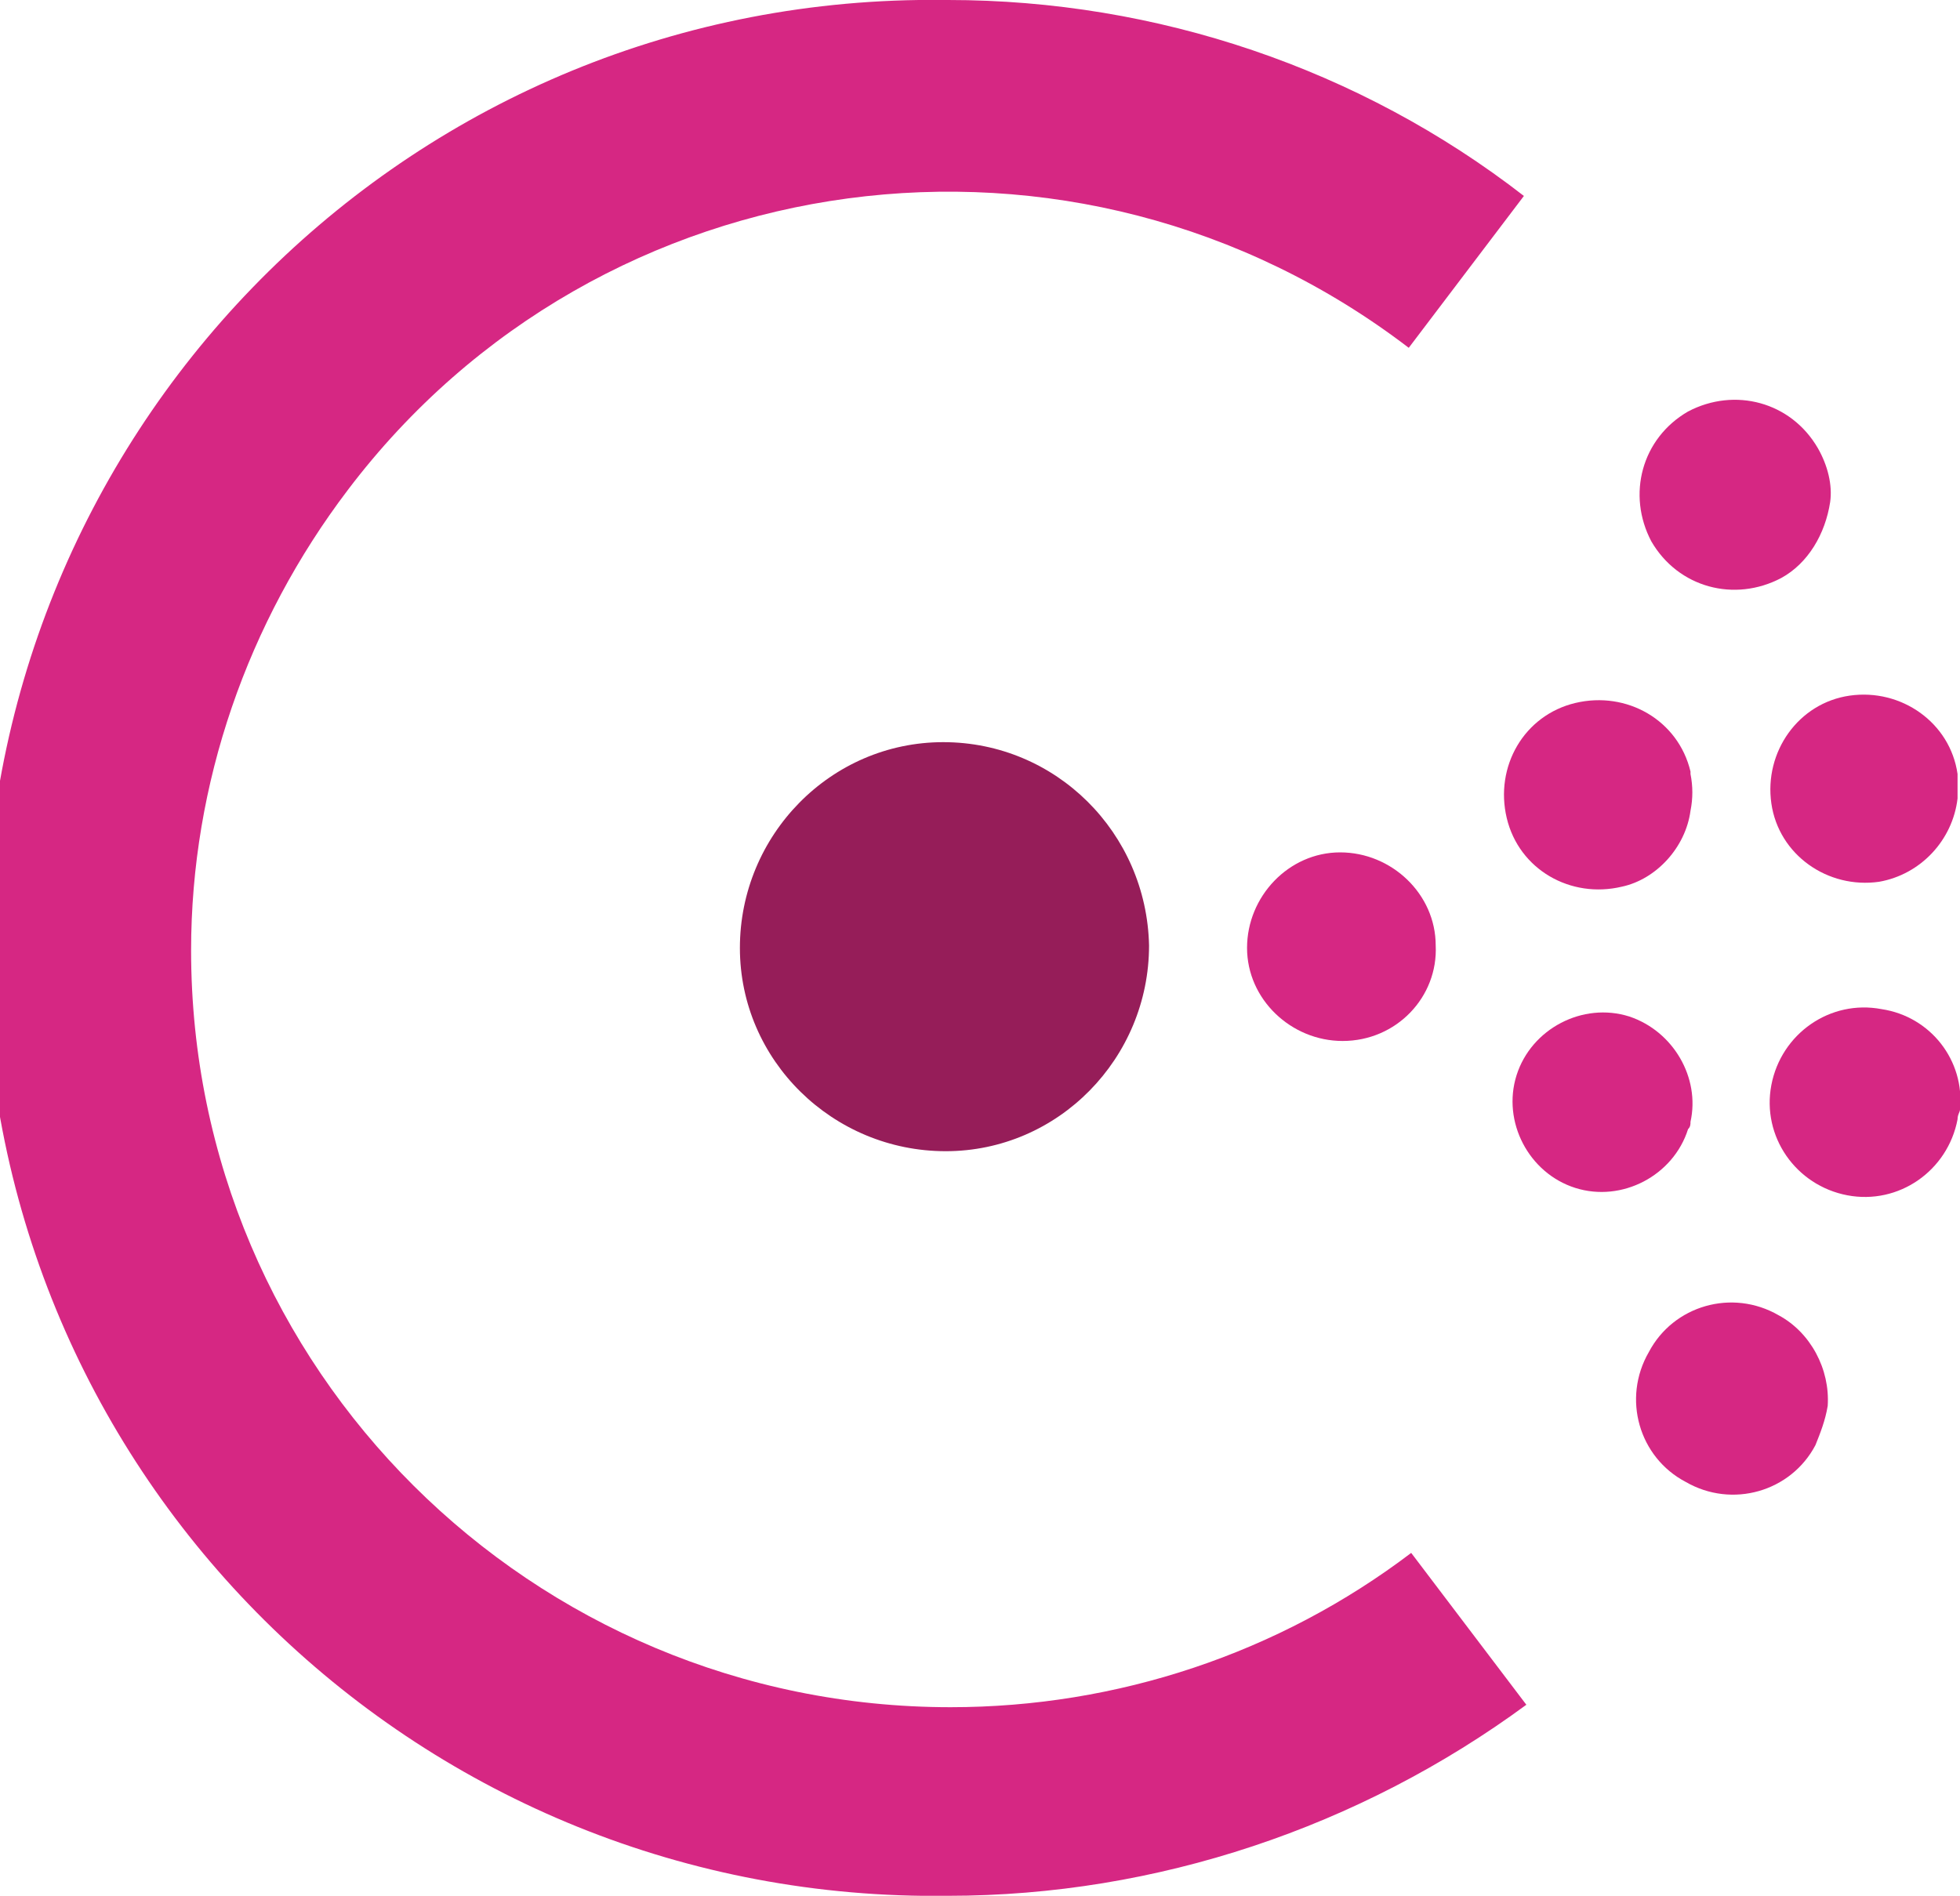 <?xml version="1.0" encoding="utf-8"?>
<!-- Generator: Adobe Illustrator 23.1.1, SVG Export Plug-In . SVG Version: 6.00 Build 0)  -->
<svg version="1.1" id="Layer_1" xmlns="http://www.w3.org/2000/svg" xmlns:xlink="http://www.w3.org/1999/xlink" x="0px" y="0px"
	 viewBox="0 0 80 77.4" style="enable-background:new 0 0 80 77.4;" xml:space="preserve">
<style type="text/css">
	.st0{fill-rule:evenodd;clip-rule:evenodd;fill:#961D59;}
	.st1{fill-rule:evenodd;clip-rule:evenodd;fill:#D62783;}
	.st2{fill:#D62783;}
</style>
<title>Asset 1</title>
<g>
	<g id="Logo">
		<path class="st0" d="M38.6,47c-4.6,0-8.4-3.7-8.4-8.3c0-4.6,3.7-8.4,8.3-8.4c4.6,0,8.3,3.7,8.4,8.3C46.9,43.2,43.2,47,38.6,47
			C38.6,47,38.6,47,38.6,47"/>
		<path class="st1" d="M54.8,42.5c-2.1,0-3.9-1.7-3.9-3.8s1.7-3.9,3.8-3.9s3.9,1.7,3.9,3.8v0C58.7,40.7,57,42.5,54.8,42.5
			C54.8,42.5,54.8,42.5,54.8,42.5"/>
		<path class="st1" d="M68.9,46.1L68.9,46.1c-0.6,1.9-2.7,3-4.6,2.4c-1.9-0.6-3-2.7-2.4-4.6c0.6-1.9,2.7-3,4.6-2.4
			c1.8,0.6,2.9,2.5,2.5,4.3C69,45.9,69,46,68.9,46.1"/>
		<path class="st1" d="M66.2,36.2c-2.1,0.5-4.2-0.7-4.7-2.8c-0.5-2.1,0.7-4.2,2.8-4.7c2.1-0.5,4.2,0.7,4.7,2.8c0,0,0,0,0,0.1
			c0.1,0.5,0.1,1,0,1.5C68.8,34.6,67.6,35.9,66.2,36.2"/>
		<path class="st1" d="M79.9,45.7c-0.4,2.1-2.4,3.5-4.5,3.1s-3.5-2.4-3.1-4.5c0.4-2.1,2.4-3.5,4.5-3.1c2,0.3,3.4,2.1,3.2,4.1
			C80,45.4,79.9,45.5,79.9,45.7"/>
		<path class="st1" d="M76.7,36c-2.1,0.3-4.1-1.1-4.4-3.2c-0.3-2.1,1.1-4.1,3.2-4.4c2.1-0.3,4.1,1.1,4.4,3.2c0,0.3,0,0.7,0,1
			C79.7,34.3,78.4,35.7,76.7,36"/>
		<path class="st1" d="M74.1,59L74.1,59c-1,1.9-3.4,2.6-5.3,1.5c-1.9-1-2.6-3.4-1.5-5.3c1-1.9,3.4-2.6,5.3-1.5
			c1.3,0.7,2.1,2.2,2,3.7C74.5,58,74.3,58.5,74.1,59"/>
		<path class="st1" d="M72.7,23.6c-1.9,1-4.2,0.4-5.3-1.5c-1-1.9-0.4-4.2,1.5-5.3c1.9-1,4.2-0.4,5.3,1.5c0.4,0.7,0.6,1.5,0.5,2.2
			C74.5,21.8,73.8,23,72.7,23.6"/>
		<path class="st2" d="M38.7,77.4c-21.4,0.3-39-16.7-39.3-38.1S16.1,0.3,37.5,0c0.4,0,0.8,0,1.2,0c8.5,0,16.8,2.8,23.5,8l-4.7,6.2
			c-13.6-10.4-33-7.8-43.3,5.8c-4.1,5.4-6.4,12-6.4,18.8c0,17.1,13.9,30.9,31,30.9c6.8,0,13.4-2.2,18.8-6.3l4.7,6.2
			C55.5,74.6,47.2,77.4,38.7,77.4z"/>
	</g>
</g>
</svg>
